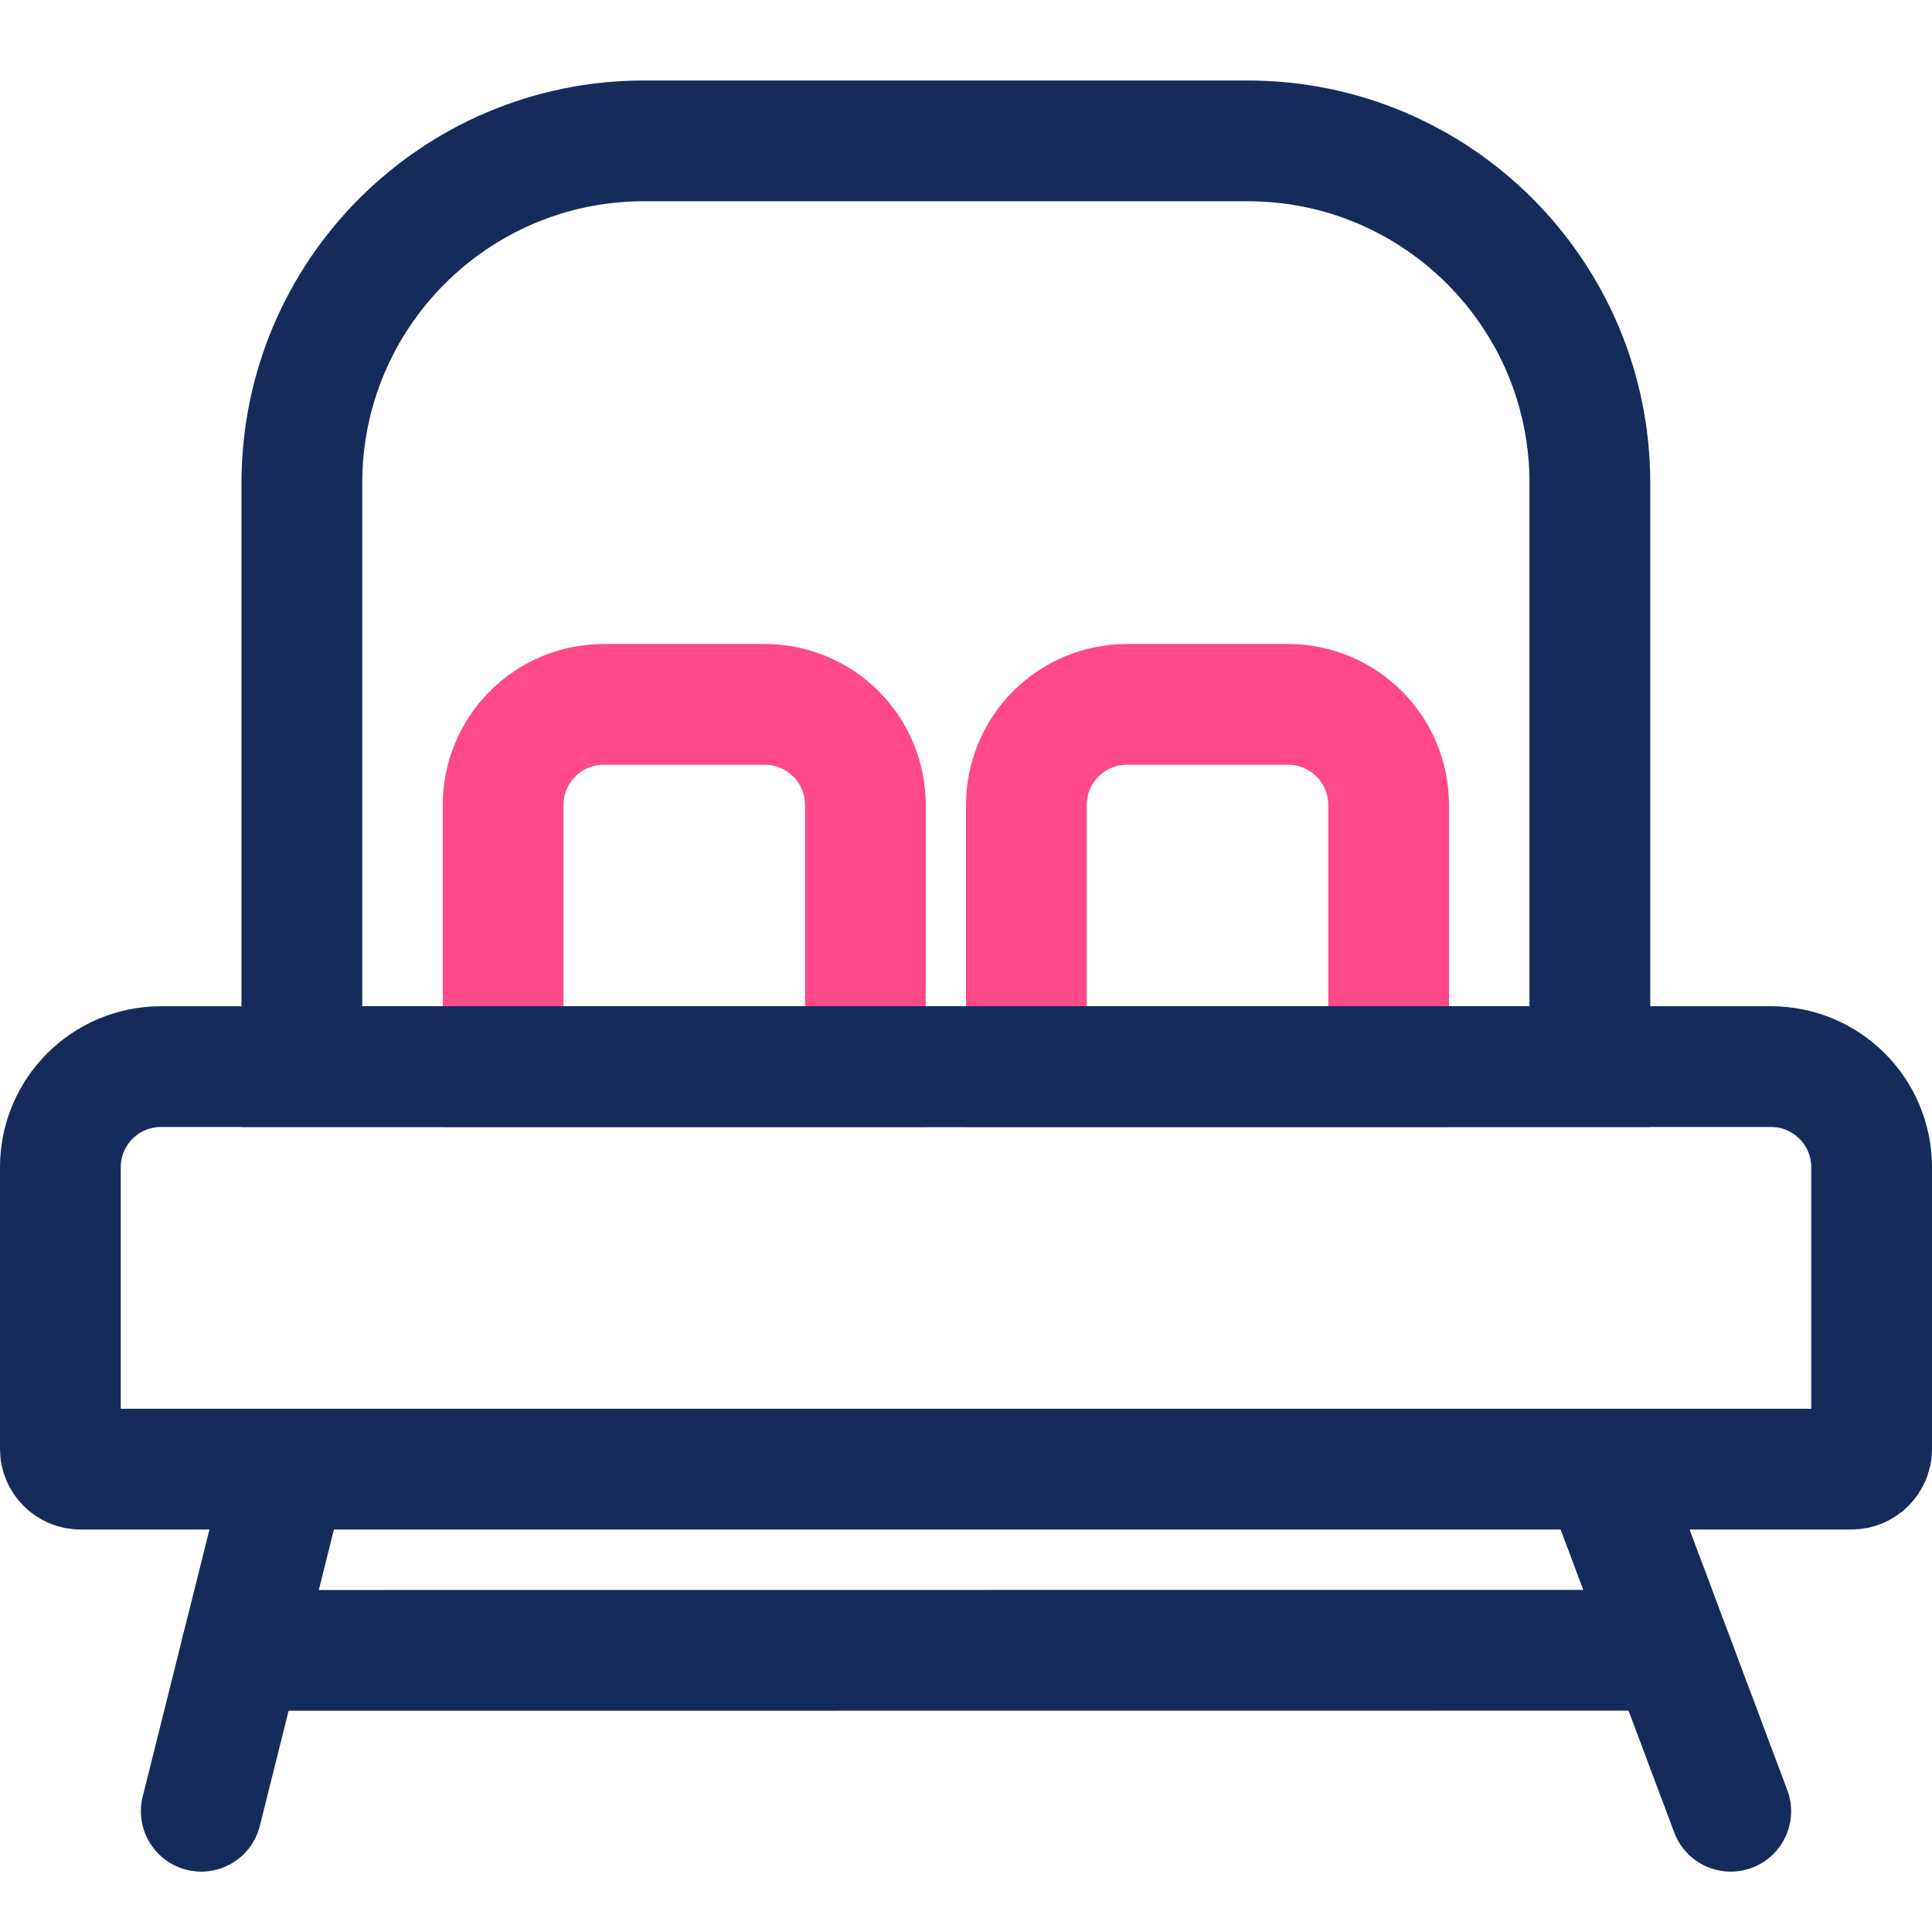 <svg width="48" height="48" viewBox="0 0 48 48" fill="none" xmlns="http://www.w3.org/2000/svg">
<path d="M12.5 20C12.5 18.619 13.619 17.5 15 17.5H19C20.381 17.5 21.5 18.619 21.5 20V26.5H12.5V20Z" stroke="#FF498B" stroke-width="3"/>
<path d="M25.5 20C25.5 18.619 26.619 17.5 28 17.5H32C33.381 17.5 34.5 18.619 34.5 20V26.5H25.5V20Z" stroke="#FF498B" stroke-width="3"/>
<path d="M7.5 12C7.5 7.306 11.306 3.5 16 3.5H31C35.694 3.5 39.5 7.306 39.5 12V26.5H7.5V12Z" stroke="#152C5B" stroke-width="3"/>
<path d="M1.5 29C1.5 27.619 2.619 26.5 4 26.5H44C45.381 26.5 46.5 27.619 46.5 29V36C46.5 36.276 46.276 36.5 46 36.5H2C1.724 36.5 1.5 36.276 1.5 36V29Z" stroke="#152C5B" stroke-width="3"/>
<path d="M41 41L6 41.003" stroke="#152C5B" stroke-width="3" stroke-linecap="round"/>
<path d="M7 37L5 45" stroke="#152C5B" stroke-width="3" stroke-linecap="round"/>
<path d="M40 37L43 45" stroke="#152C5B" stroke-width="3" stroke-linecap="round"/>
</svg>
